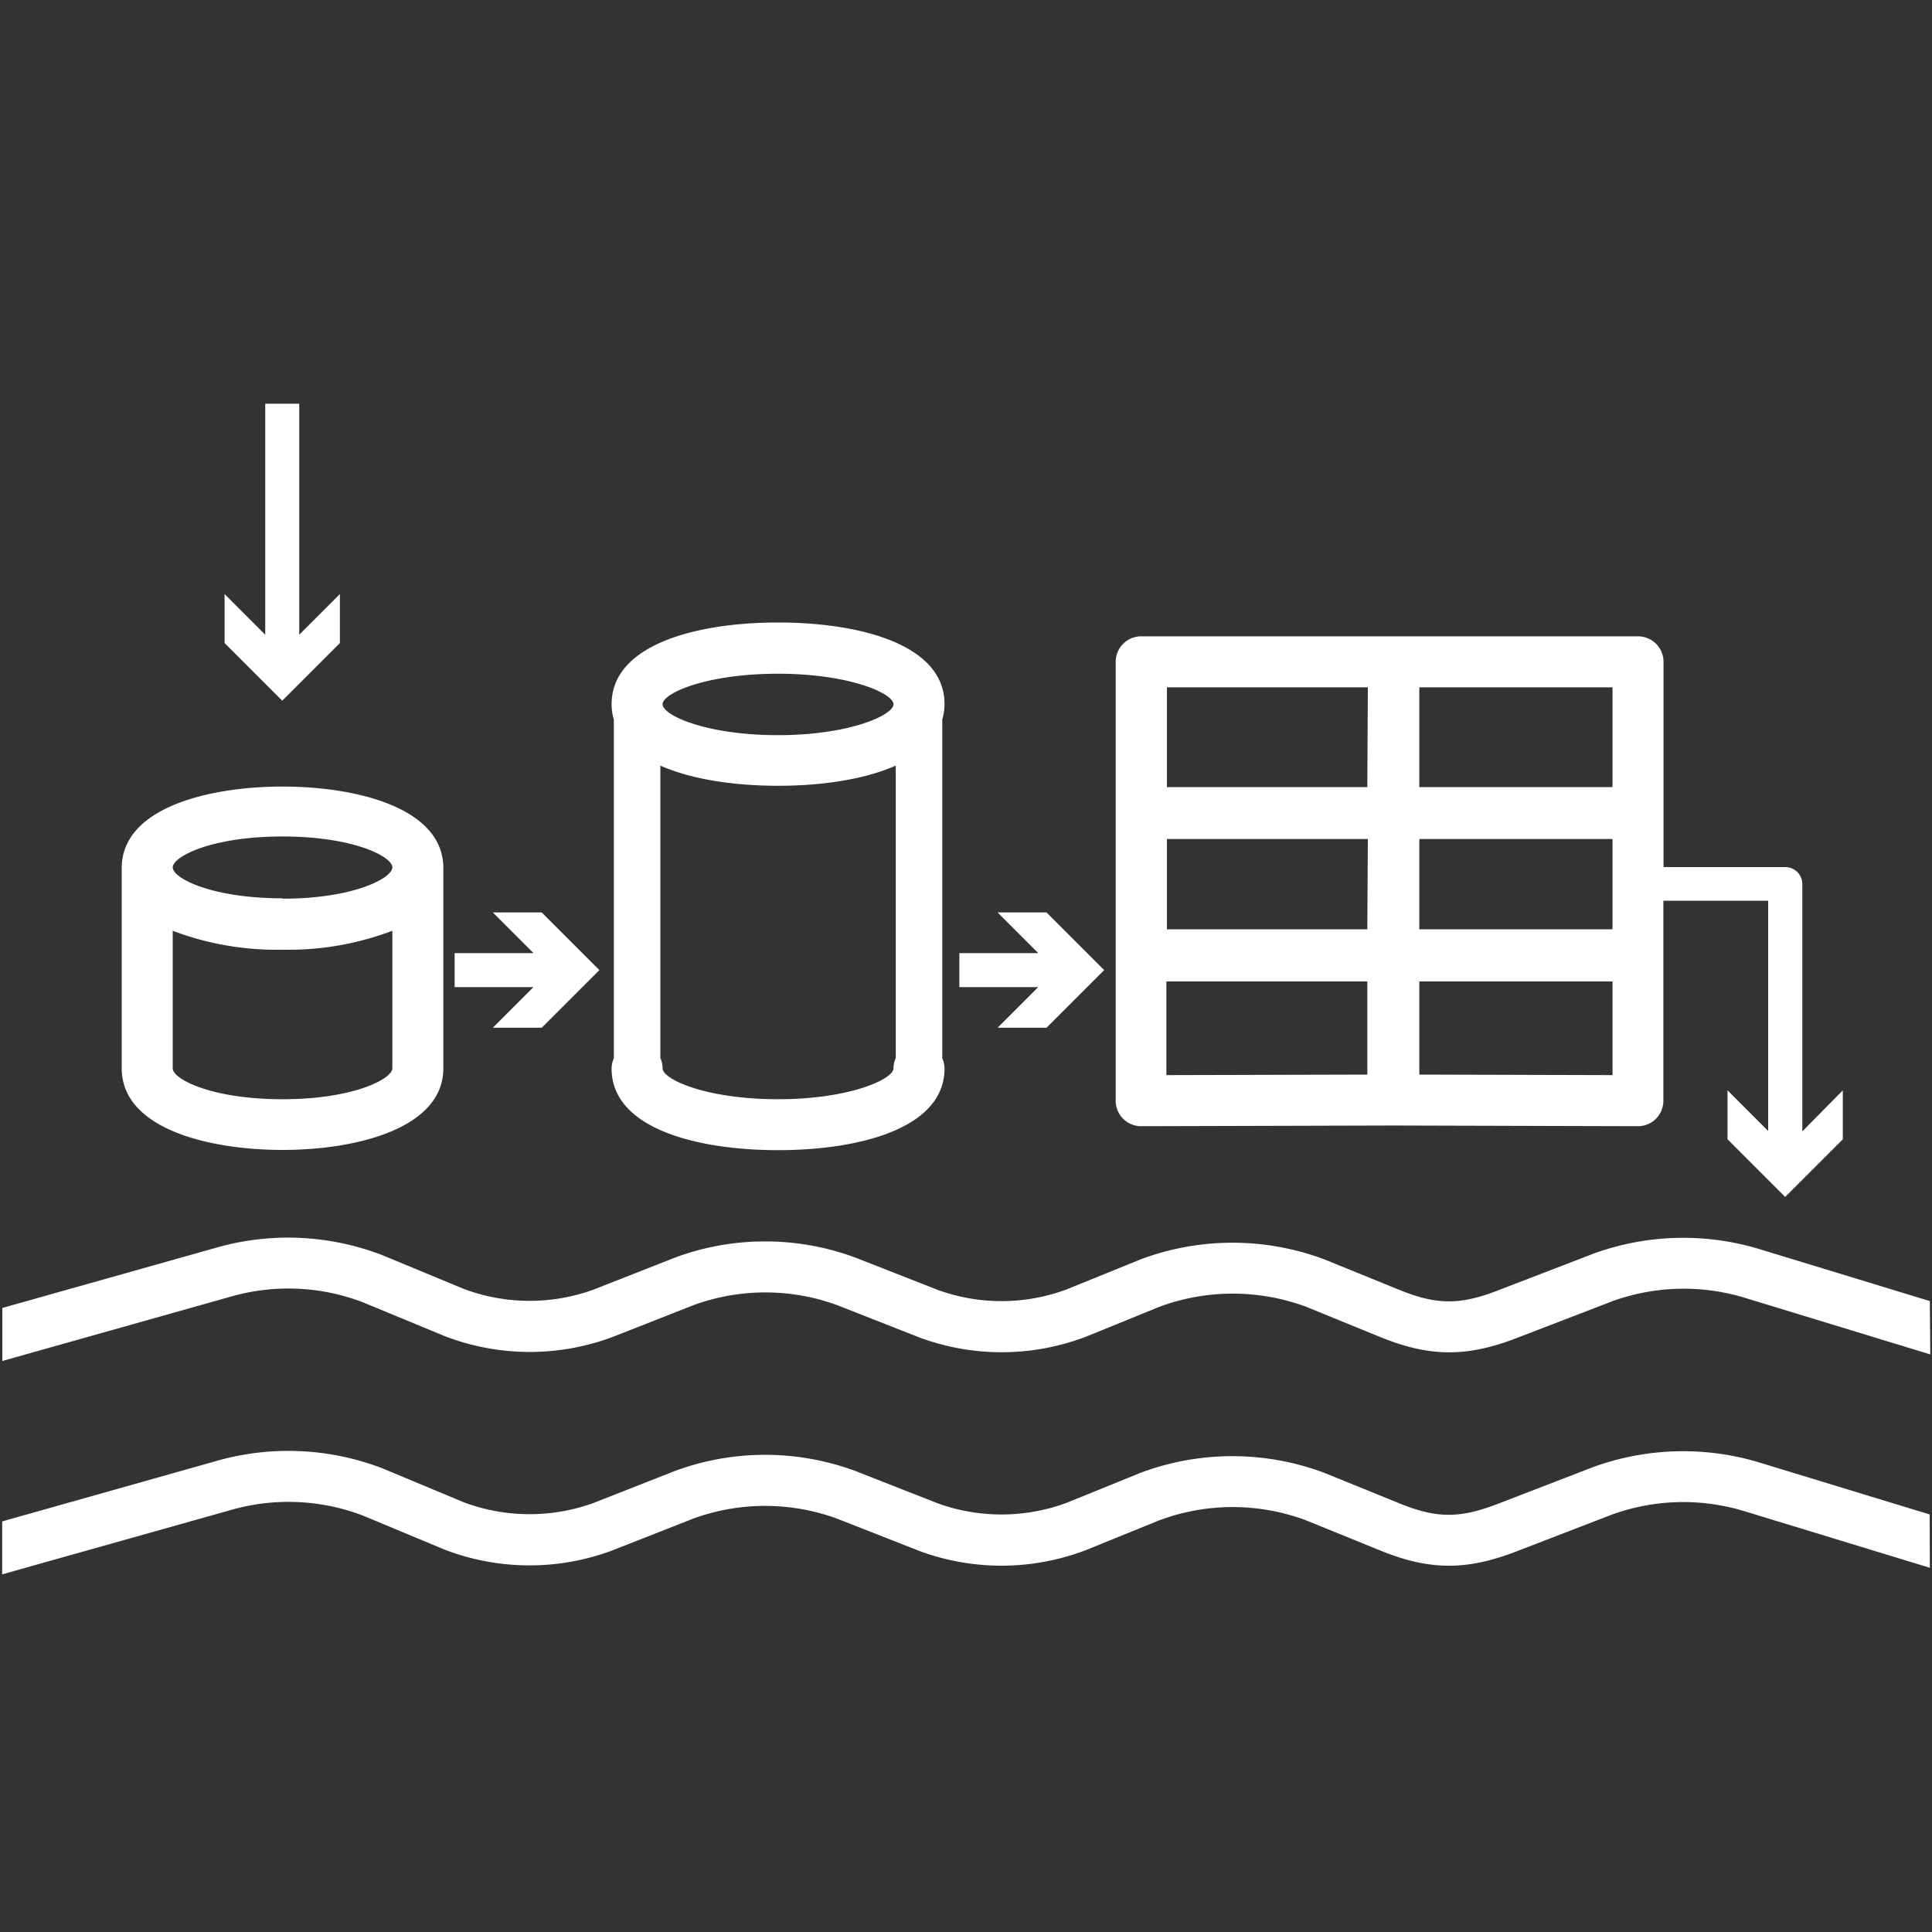 <svg xmlns="http://www.w3.org/2000/svg" viewBox="0 0 250 250"><rect x="0" y="0" width="250" height="250" fill="#333333" stroke="none"/><defs><style>.a{fill:#ffffff;}</style></defs><path class="a" d="M36.56,101.78c-9.6,0-20.81,2.76-20.81,10.55v25.91c0,7.8,11.21,10.56,20.81,10.56S57.37,146,57.37,138.24V112.33C57.37,104.54,46.16,101.78,36.56,101.78Zm14.21,36.46c0,1.35-5,4-14.21,4s-14.21-2.61-14.21-4v-17.8a37.76,37.76,0,0,0,14.21,2.45,37.8,37.8,0,0,0,14.21-2.45Zm-14.21-22c-9.2,0-14.21-2.61-14.21-4s5-4,14.21-4,14.21,2.61,14.21,4S45.75,116.29,36.56,116.29Z"/><path class="a" d="M121.93,93.1a7.38,7.38,0,0,0,.29-2c0-7.78-11.13-10.55-21.54-10.55S79.14,83.35,79.14,91.13a7.38,7.38,0,0,0,.29,2v43.81a3.31,3.31,0,0,0-.29,1.33c0,7.79,11.13,10.56,21.54,10.56s21.54-2.77,21.54-10.56a3.31,3.31,0,0,0-.29-1.33Zm-21.25-5.92c9.27,0,14.94,2.56,14.94,3.95s-5.67,4-14.94,4-14.94-2.56-14.94-4S91.41,87.18,100.68,87.18Zm15.23,49.73a3.31,3.31,0,0,0-.29,1.33c0,1.4-5.67,4-14.94,4s-14.94-2.56-14.94-4a3.31,3.31,0,0,0-.29-1.33V99.07c4.14,1.84,9.78,2.61,15.23,2.61s11.09-.77,15.23-2.61Z"/><path class="a" d="M233.22,146.4v-32a2.2,2.2,0,0,0-2.2-2.2H215.26v-6.93s0,0,0-.06,0,0,0-.06V85.64a3.3,3.3,0,0,0-3.3-3.3H180.4l-.08,0-.09,0H147.67a3.3,3.3,0,0,0-3.3,3.3v19.51s0,0,0,.06,0,0,0,.06v18.28s0,.06,0,.09,0,0,0,.09v18.7a3.29,3.29,0,0,0,3.3,3.3h0l32.64-.09,31.63.09h0a3.29,3.29,0,0,0,3.3-3.3v-18.7s0-.06,0-.09,0-.06,0-.09v-7h13.56v29.8l-5.26-5.26v6.33l7.46,7.46,7.46-7.46v-6.33Zm-56.29-7.35-26,.07V127h26Zm0-18.8H151V108.57h26Zm0-18.4H151V88.94h26Zm31.73,37.27-25-.07V127h25Zm0-18.87h-25V108.57h25Zm0-18.4h-25V88.94h25Z"/><polygon class="a" points="63.77 132.99 70.1 132.99 77.56 125.53 70.1 118.07 63.77 118.07 69.03 123.33 58.83 123.33 58.83 127.73 69.03 127.73 63.77 132.99"/><polygon class="a" points="129.09 132.99 135.42 132.99 142.88 125.53 135.42 118.07 129.09 118.07 134.35 123.33 124.14 123.33 124.14 127.73 134.35 127.73 129.09 132.99"/><polygon class="a" points="43.98 83.21 43.98 76.87 38.72 82.13 38.72 52.24 34.32 52.24 34.32 82.14 29.06 76.87 29.06 83.21 36.52 90.67 43.98 83.21"/><path class="a" d="M249.72,168.36l-22.29-6.8a34,34,0,0,0-21.18.64L193.78,167c-4.91,1.89-7.89,1.87-12.76-.11l-9.58-3.9a33.86,33.86,0,0,0-23.92,0l-9.5,3.86a24.19,24.19,0,0,1-16.63.08l-10.71-4.2a33.56,33.56,0,0,0-23.33,0L76.74,166.9A24.3,24.3,0,0,1,60,166.78l-10.52-4.36a33.89,33.89,0,0,0-21.18-1.06l-28,7.89v6.86l29.82-8.4a27,27,0,0,1,16.85.81l10.54,4.36a30.6,30.6,0,0,0,21.66.16l10.61-4.17a27.07,27.07,0,0,1,18.51,0L119,173.08a30.61,30.61,0,0,0,21.52-.11l9.5-3.87a27.33,27.33,0,0,1,19,0l9.58,3.91c6.39,2.6,11.16,2.63,17.61.15l12.47-4.8a27.16,27.16,0,0,1,16.88-.49l24.22,7.39Z"/><path class="a" d="M249.72,202.87l-24.22-7.39a27.12,27.12,0,0,0-16.87.49l-12.48,4.81c-6.45,2.48-11.22,2.44-17.61-.17L169,196.73a27.16,27.16,0,0,0-19,0l-9.5,3.86a30.61,30.61,0,0,1-21.52.11l-10.72-4.21a27.13,27.13,0,0,0-18.51,0l-10.61,4.17a30.6,30.6,0,0,1-21.66-.16L47,196.13a27,27,0,0,0-16.86-.81L.28,203.72v-6.85l28-7.9A33.93,33.93,0,0,1,49.48,190L60,194.39a24.3,24.3,0,0,0,16.73.12l10.61-4.17a33.67,33.67,0,0,1,23.33,0l10.72,4.21a24.34,24.34,0,0,0,16.62-.08l9.5-3.86a33.86,33.86,0,0,1,23.92,0L181,194.5c4.87,2,7.85,2,12.76.12l12.47-4.81a34.1,34.1,0,0,1,21.18-.64l22.29,6.8Z"/></svg>